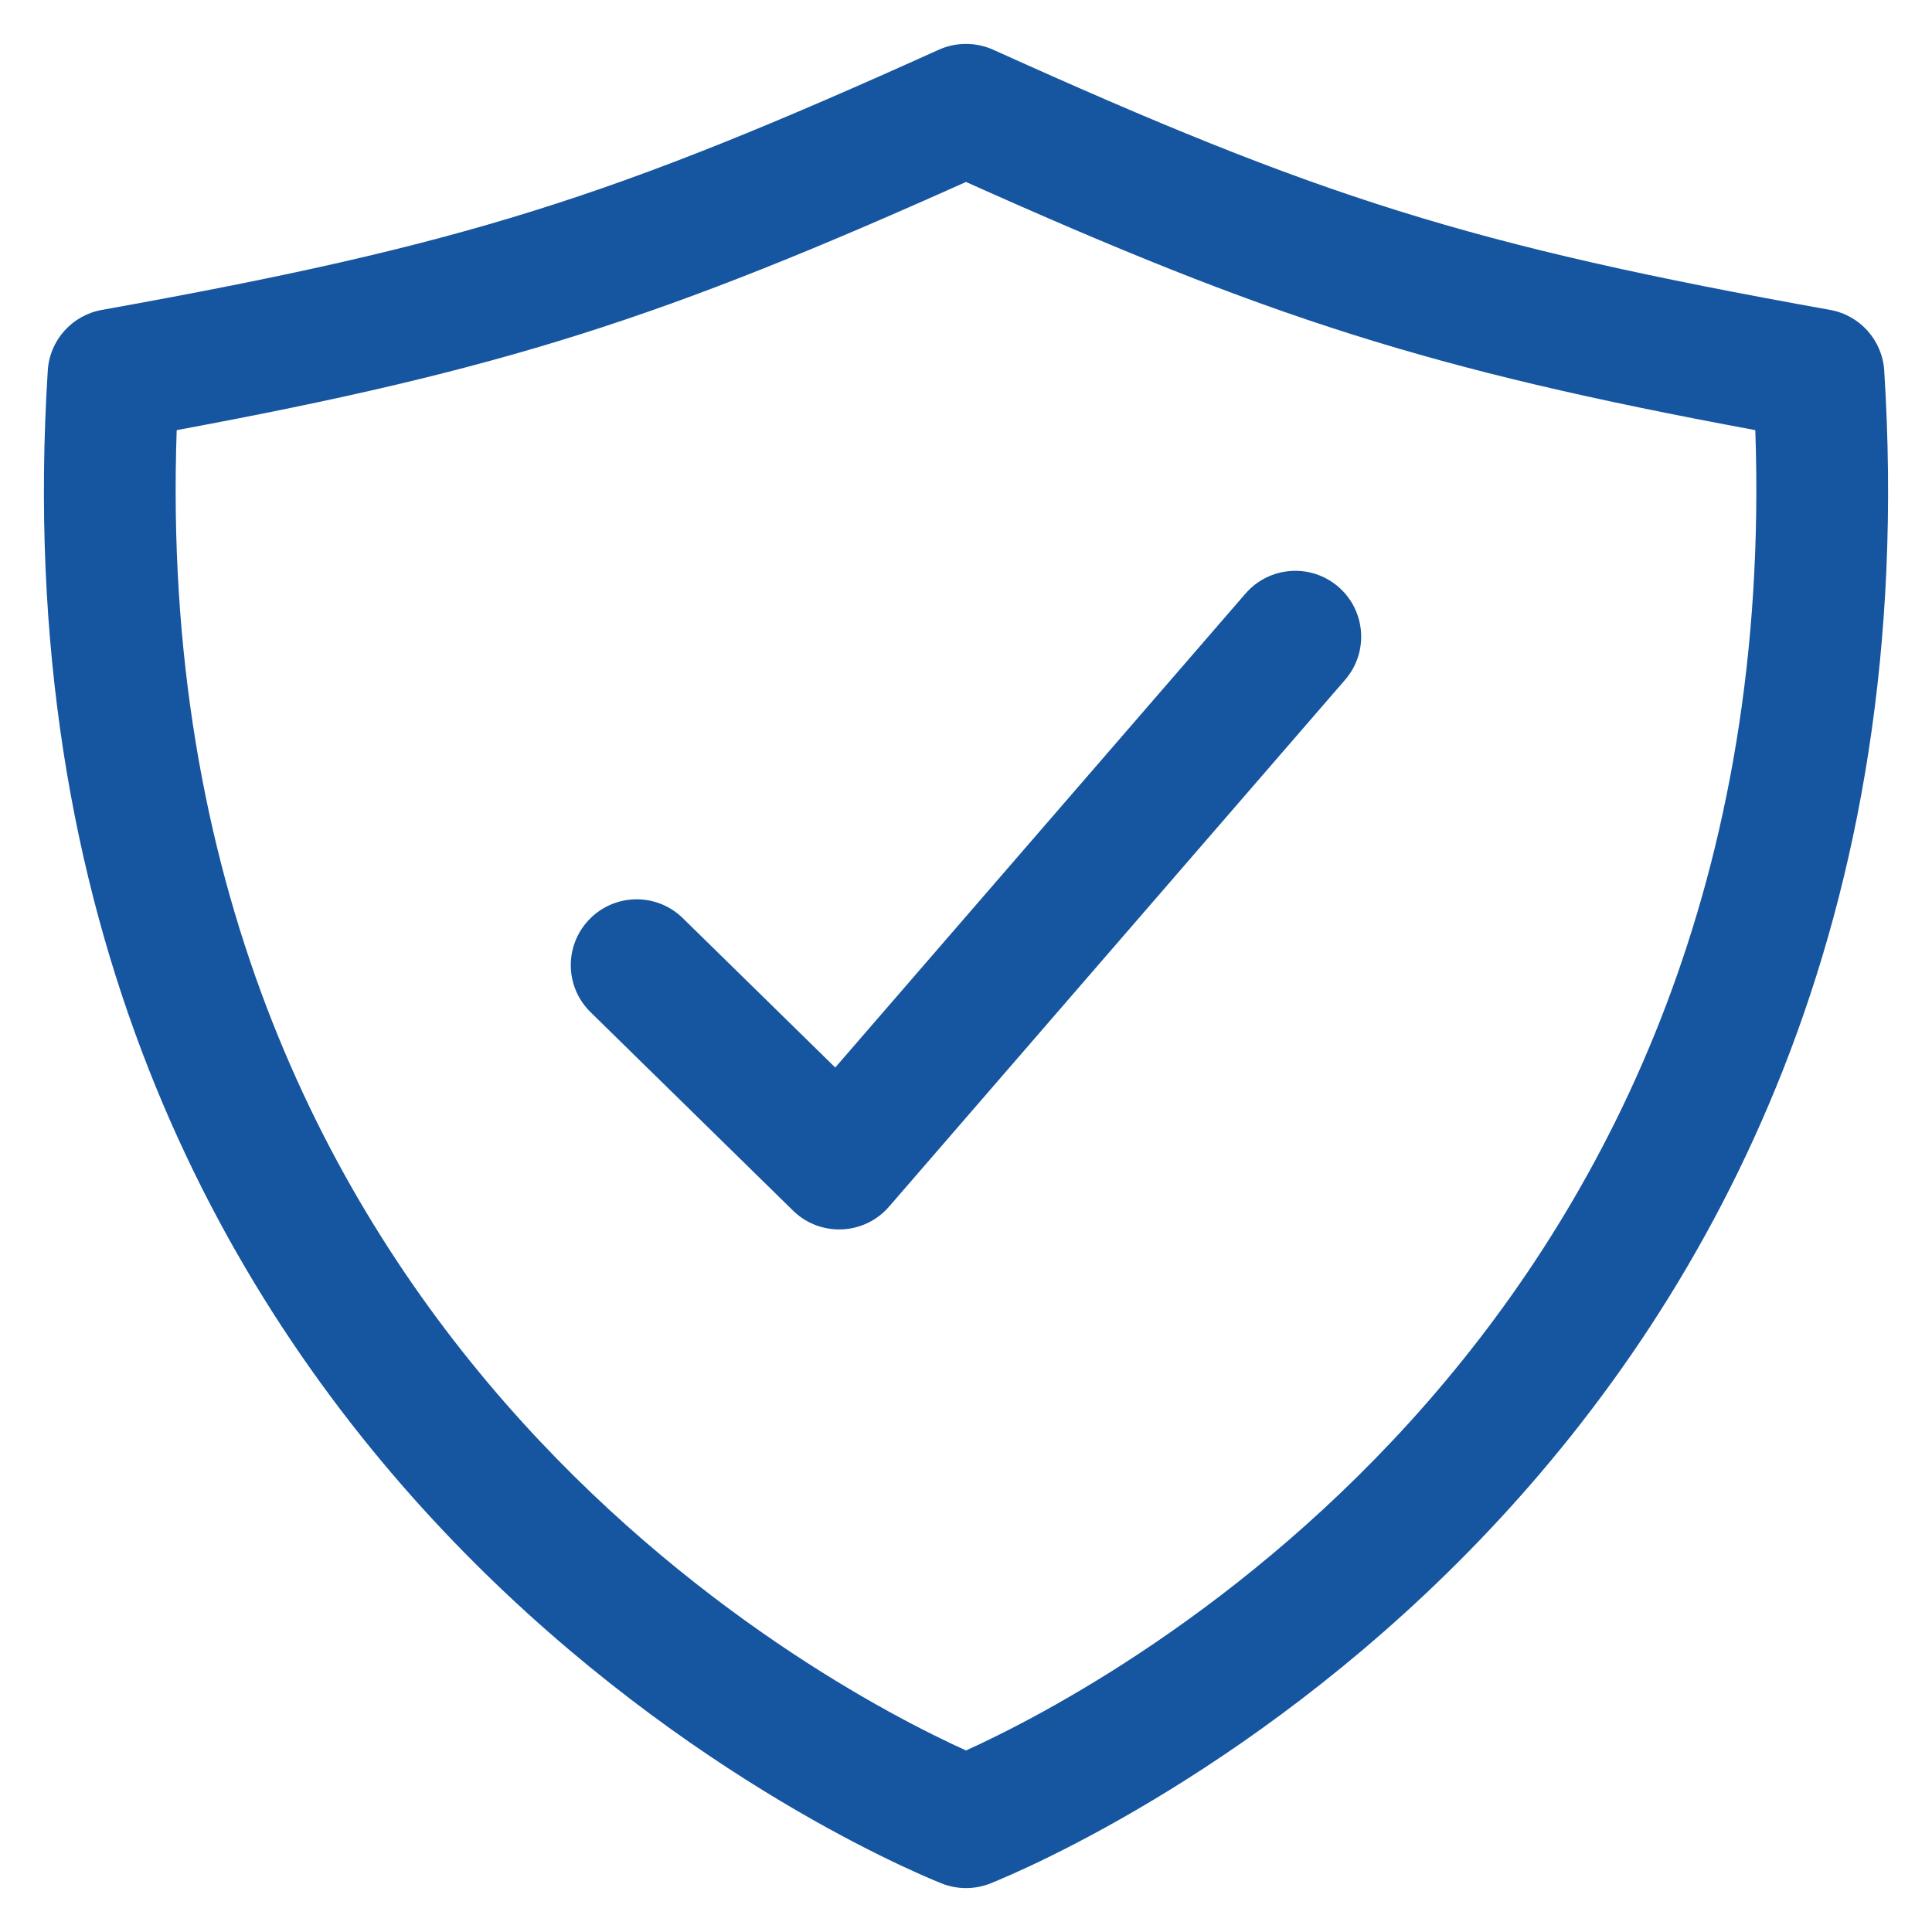 <svg width="22" height="22" viewBox="0 0 22 22" fill="none" xmlns="http://www.w3.org/2000/svg">
<path fill-rule="evenodd" clip-rule="evenodd" d="M15.241 6.683C15.554 6.954 15.588 7.428 15.317 7.741L10.123 13.741C9.988 13.897 9.794 13.991 9.587 13.999C9.38 14.008 9.179 13.931 9.031 13.786L6.725 11.526C6.429 11.236 6.424 10.762 6.714 10.466C7.004 10.17 7.479 10.165 7.775 10.455L9.511 12.156L14.183 6.759C14.454 6.446 14.928 6.412 15.241 6.683Z" fill="#16559F"/>
<path fill-rule="evenodd" clip-rule="evenodd" d="M10.691 0.566C10.887 0.478 11.112 0.478 11.309 0.566C15.037 2.25 16.711 2.788 20.84 3.529C21.18 3.59 21.434 3.875 21.456 4.22C22.249 16.783 12.053 21.134 11.28 21.446C11.1 21.518 10.9 21.518 10.72 21.446C9.946 21.134 -0.249 16.783 0.544 4.22C0.565 3.875 0.82 3.59 1.16 3.529C5.289 2.788 6.962 2.25 10.691 0.566ZM2.012 4.898C1.658 15.131 9.329 19.175 11 19.933C12.671 19.175 20.341 15.131 19.988 4.898C16.257 4.206 14.452 3.619 11 2.072C7.548 3.619 5.743 4.206 2.012 4.898Z" fill="#16559F"/>
</svg>
